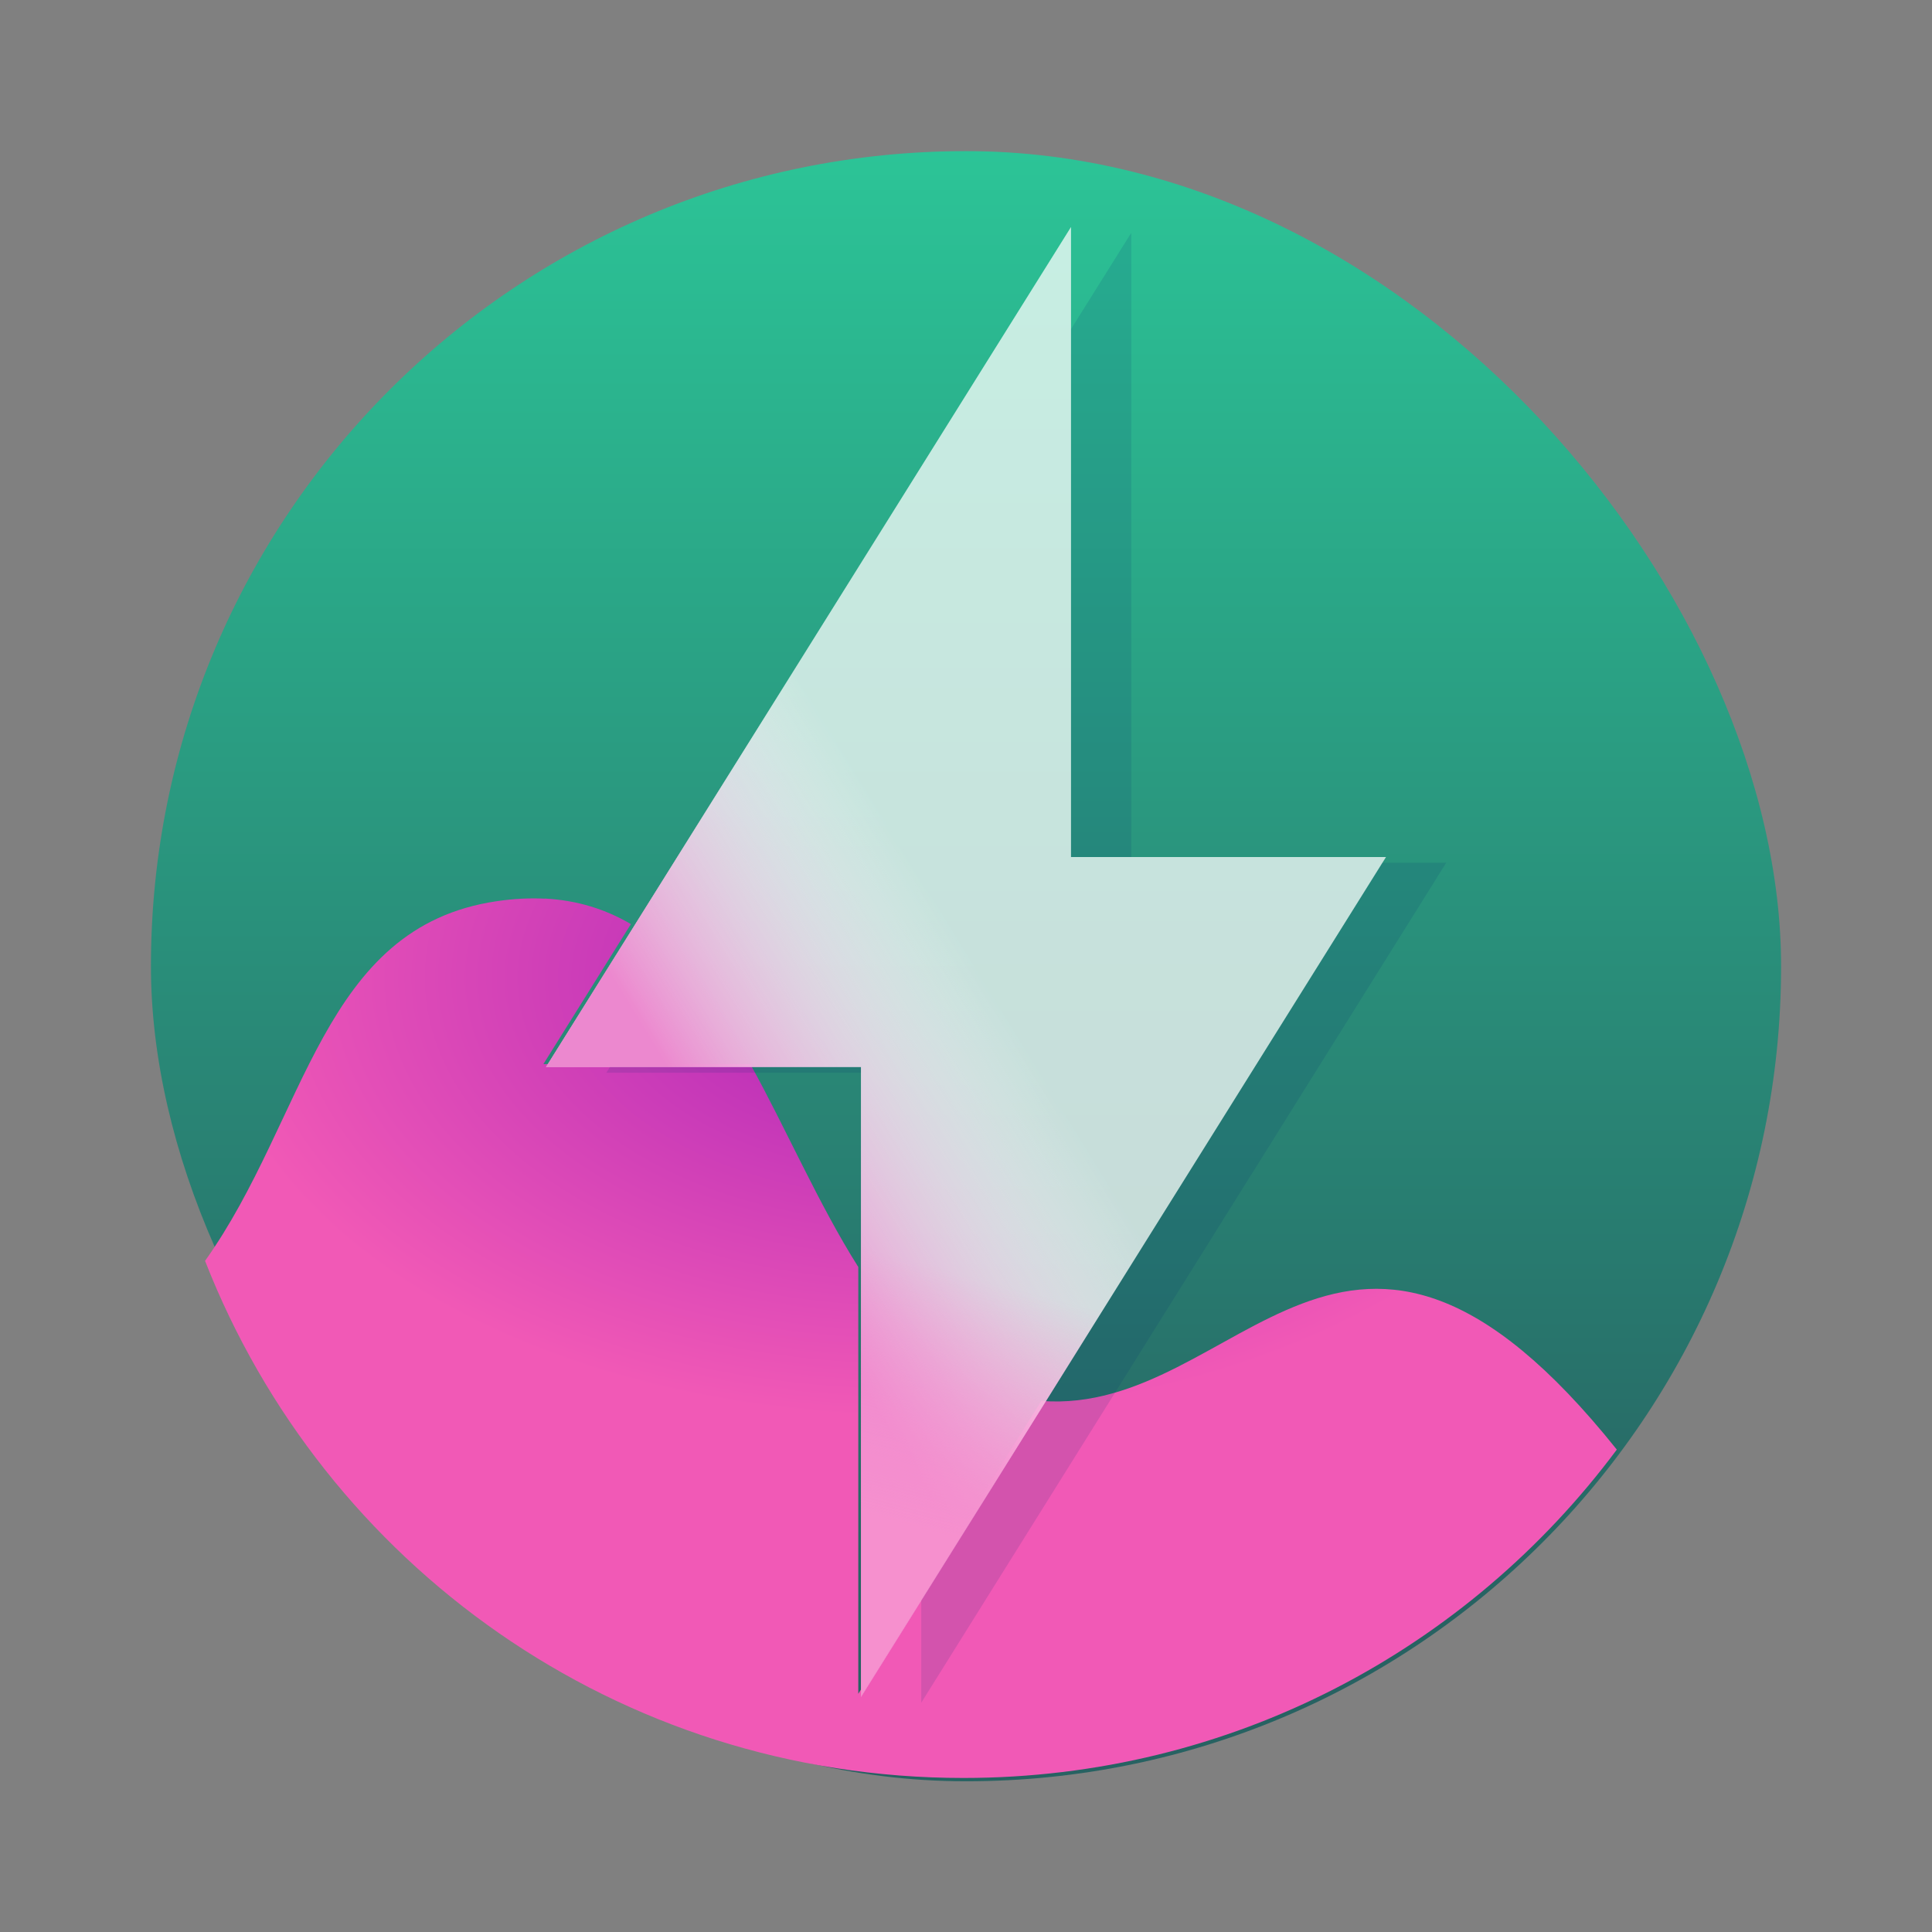 <?xml version="1.0" encoding="UTF-8" standalone="no"?>
<svg
   xmlns:dc="http://purl.org/dc/elements/1.1/"
   xmlns:cc="http://creativecommons.org/ns#"
   xmlns:rdf="http://www.w3.org/1999/02/22-rdf-syntax-ns#"
   xmlns:svg="http://www.w3.org/2000/svg"
   xmlns="http://www.w3.org/2000/svg"
   xmlns:xlink="http://www.w3.org/1999/xlink"
   xmlns:sodipodi="http://sodipodi.sourceforge.net/DTD/sodipodi-0.dtd"
   xmlns:inkscape="http://www.inkscape.org/namespaces/inkscape"
   width="64"
   height="64"
   version="1.1"
   viewBox="0 0 64 64"
   id="svg14"
   sodipodi:docname="utilities-energy-monitor.svg"
   inkscape:version="1.0.2 (e86c870879, 2021-01-15)">
  <rect x="0" y="0" width="64" height="64" fill="#808080" stroke="none"/>
  <defs
     id="defs18">
    <linearGradient
       inkscape:collect="always"
       id="linearGradient885">
      <stop
         style="stop-color:#f159b6;stop-opacity:1;"
         offset="0"
         id="stop881" />
      <stop
         style="stop-color:#f159b6;stop-opacity:0;"
         offset="1"
         id="stop883" />
    </linearGradient>
    <linearGradient
       inkscape:collect="always"
       id="linearGradient875">
      <stop
         style="stop-color:#e34eb7;stop-opacity:1"
         offset="0"
         id="stop871" />
      <stop
         style="stop-color:#ffffff;stop-opacity:0;"
         offset="1"
         id="stop873" />
    </linearGradient>
    <linearGradient
       inkscape:collect="always"
       id="linearGradient865">
      <stop
         style="stop-color:#ac24b9;stop-opacity:1;"
         offset="0"
         id="stop861" />
      <stop
         style="stop-color:#f159b6;stop-opacity:1"
         offset="1"
         id="stop863" />
    </linearGradient>
    <linearGradient
       inkscape:collect="always"
       id="linearGradient857">
      <stop
         style="stop-color:#276262;stop-opacity:1;"
         offset="0"
         id="stop853" />
      <stop
         style="stop-color:#2cc899;stop-opacity:1"
         offset="1"
         id="stop855" />
    </linearGradient>
    <linearGradient
       inkscape:collect="always"
       xlink:href="#linearGradient857"
       id="linearGradient859"
       x1="37.276"
       y1="53.496"
       x2="37.276"
       y2="3.076"
       gradientUnits="userSpaceOnUse" />
    <radialGradient
       inkscape:collect="always"
       xlink:href="#linearGradient865"
       id="radialGradient867"
       cx="22.713"
       cy="19.017"
       fx="22.713"
       fy="19.017"
       r="17.326"
       gradientTransform="matrix(1.35,0,0,0.841,-0.397,16.501)"
       gradientUnits="userSpaceOnUse" />
    <linearGradient
       inkscape:collect="always"
       xlink:href="#linearGradient875"
       id="linearGradient877"
       x1="21.621"
       y1="34.549"
       x2="30.571"
       y2="29.059"
       gradientUnits="userSpaceOnUse" />
    <linearGradient
       inkscape:collect="always"
       xlink:href="#linearGradient885"
       id="linearGradient887"
       x1="31.2"
       y1="50.851"
       x2="33.403"
       y2="42.632"
       gradientUnits="userSpaceOnUse" />
  </defs>
  <sodipodi:namedview
     pagecolor="#ffffff"
     bordercolor="#666666"
     borderopacity="1"
     objecttolerance="10"
     gridtolerance="10"
     guidetolerance="10"
     inkscape:pageopacity="0"
     inkscape:pageshadow="2"
     inkscape:window-width="1920"
     inkscape:window-height="1028"
     id="namedview16"
     showgrid="false"
     inkscape:zoom="2.0688398"
     inkscape:cx="-170.11558"
     inkscape:cy="35.521578"
     inkscape:window-x="0"
     inkscape:window-y="24"
     inkscape:window-maximized="1"
     inkscape:current-layer="svg14" />
  <rect
     x="5"
     y="5.006"
     width="54.001"
     height="54.001"
     rx="26.998"
     fill="#276262"
     stroke-opacity="0.55"
     stroke-width="2.8"
     id="rect2"
     style="fill-opacity:1;fill:url(#linearGradient859)" />
  <g
     stroke-width="0.241"
     id="g6"
     style="fill-rule:evenodd"
     transform="matrix(0.44,0,0,0.44,-167.87,-184.02)">
    <path
       id="path4"
       style="fill:url(#radialGradient867);fill-opacity:1"
       d="M 18.129 29.863 L 18.129 29.867 C 17.632 29.842 17.103 29.867 16.539 29.951 C 10.731 30.802 10.254 37.12 6.875 41.869 C 10.802 51.914 20.536 59.004 32.004 59.004 C 40.9 59.004 48.74 54.725 53.656 48.123 C 44.658 36.872 41.187 47.016 34.586 46.51 L 28.521 56.215 L 28.521 42.072 C 27.195 39.974 26.143 37.514 24.941 35.346 L 18.088 35.346 L 20.986 30.709 C 20.158 30.224 19.221 29.919 18.129 29.863 z "
       transform="matrix(2.272,0,0,2.272,381.341,418.028)" />
  </g>
  <path
     d="M 35.478,7.522 18.087,35.346 H 28.521 V 56.215 L 45.912,28.39 H 35.478 Z"
     fill="#ffffff"
     stroke-width="2.319"
     id="path8"
     style="fill-rule:evenodd;fill:#ffffff;fill-opacity:0.608" />
  <path
     d="M 35.478,7.522 18.087,35.346 H 28.521 V 56.215 L 45.912,28.39 H 35.478 Z"
     fill="#ffffff"
     stroke-width="2.319"
     id="path869"
     style="fill-rule:evenodd;fill:url(#linearGradient877);fill-opacity:1" />
  <path
     d="M 35.478,7.522 18.087,35.346 H 28.521 V 56.215 L 45.912,28.39 H 35.478 Z"
     fill="#ffffff"
     stroke-width="2.319"
     id="path879"
     style="fill-rule:evenodd;fill:url(#linearGradient887);fill-opacity:1" />
  <path
     d="M 35.478,7.522 18.087,35.346 H 28.521 V 56.215 L 45.912,28.39 H 35.478 Z"
     fill="#ffffff"
     stroke-width="2.319"
     id="path892"
     style="fill-rule:evenodd;fill:#ffffff;fill-opacity:0.329" />
  <path
     id="path894"
     style="fill:#002a73;fill-opacity:0.128;fill-rule:evenodd"
     d="M 37.475 7.711 L 35.479 10.904 L 35.479 28.391 L 37.475 28.391 L 37.475 7.711 z M 45.793 28.58 L 30.518 53.021 L 30.518 56.404 L 47.908 28.58 L 45.793 28.58 z M 20.203 35.346 L 20.084 35.537 L 28.521 35.537 L 28.521 35.346 L 20.203 35.346 z " />
</svg>
